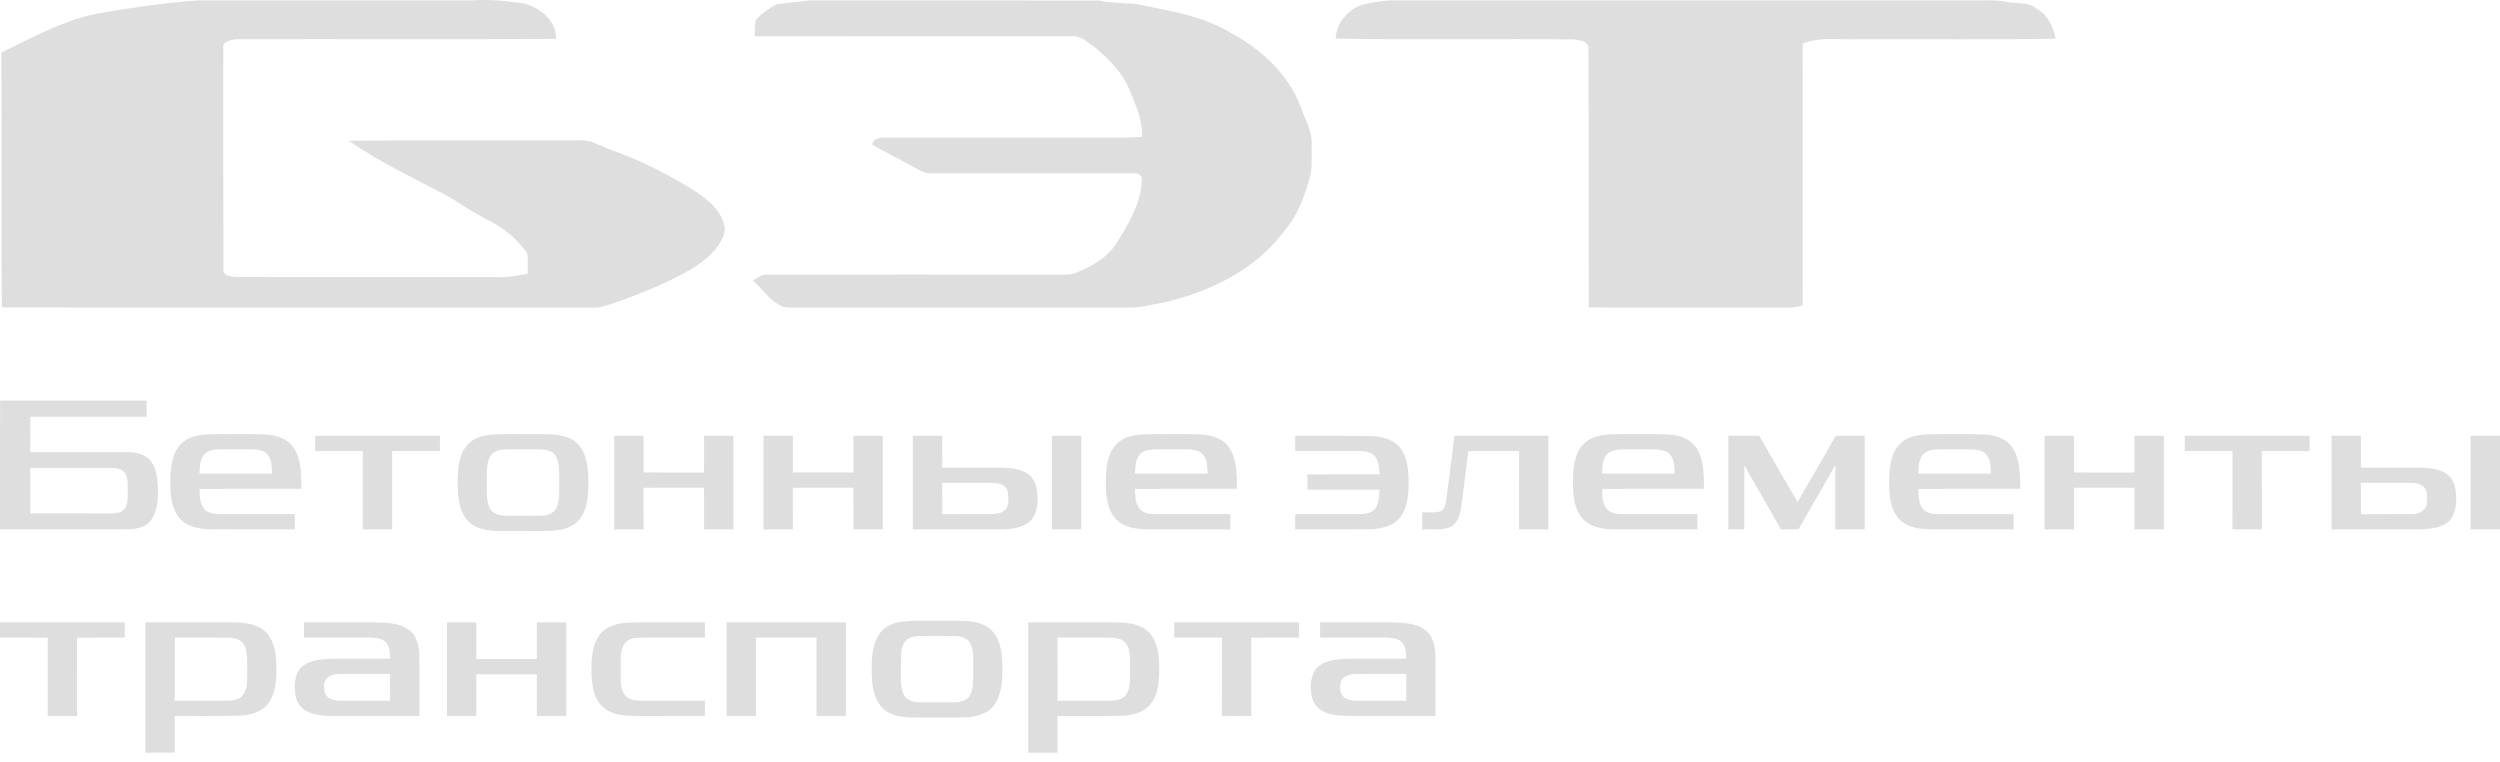 <svg width="200" height="61" viewBox="0 0 200 61" fill="none" xmlns="http://www.w3.org/2000/svg">
<path d="M62.166 0.316C63.014 0.263 63.852 0.129 64.696 0.039C72.442 0.039 80.187 0.024 87.931 0.046C88.865 0.226 89.81 0.267 90.762 0.292C93.387 0.846 96.132 1.21 98.466 2.631C100.885 3.932 103.049 5.906 104.049 8.515C104.374 9.511 104.985 10.46 104.933 11.544C104.913 12.316 104.983 13.096 104.867 13.864C104.437 15.561 103.83 17.272 102.646 18.599C100.374 21.618 96.784 23.322 93.187 24.184C92.178 24.359 91.178 24.653 90.146 24.607C81.22 24.614 72.295 24.607 63.37 24.609C61.931 24.726 61.192 23.237 60.221 22.445C60.593 22.247 60.938 21.919 61.394 21.971C69.001 21.962 76.609 21.965 84.216 21.969C84.777 21.949 85.358 22.035 85.909 21.89C87.249 21.372 88.593 20.638 89.369 19.379C90.295 17.879 91.271 16.267 91.343 14.46C91.424 14.096 91.089 13.805 90.738 13.866C85.341 13.855 79.944 13.864 74.547 13.864C73.806 13.91 73.222 13.386 72.589 13.092C71.663 12.557 70.677 12.134 69.775 11.555C69.845 11.085 70.415 11.002 70.808 11.006C76.962 11.004 83.113 11 89.264 11.006C89.964 11.022 90.663 10.993 91.361 10.954C91.409 9.631 90.858 8.403 90.367 7.208C89.806 5.813 88.714 4.728 87.582 3.778C87.025 3.406 86.483 2.842 85.762 2.897C77.299 2.899 68.834 2.89 60.372 2.903C60.389 2.465 60.378 2.024 60.453 1.59C60.953 1.081 61.538 0.653 62.166 0.316Z" fill="#DEDEDE"/>
<path d="M16.657 0.035C23.679 0.039 30.703 0.041 37.725 0.035C39.109 -0.055 40.169 0.035 41.841 0.267C43.157 0.57 44.521 1.629 44.49 3.107C35.951 3.18 27.41 3.105 18.87 3.144C18.482 3.197 17.802 3.291 17.866 3.826C17.87 9.704 17.855 15.579 17.874 21.453C17.752 22.063 18.436 22.114 18.861 22.162C25.958 22.171 33.052 22.16 40.148 22.168C40.848 22.192 41.526 21.993 42.214 21.91C42.203 21.353 42.256 20.789 42.177 20.236C41.379 19.157 40.341 18.245 39.133 17.653C38.041 17.101 37.015 16.434 35.984 15.78C33.267 14.318 30.44 13.039 27.907 11.258C34.037 11.193 40.166 11.263 46.295 11.226C47.24 11.144 48.056 11.704 48.914 12.004C51.192 12.809 53.365 13.896 55.416 15.171C56.582 15.901 57.861 16.903 57.999 18.377C57.712 19.835 56.449 20.831 55.247 21.567C53.363 22.631 51.357 23.458 49.317 24.171C48.692 24.379 48.065 24.651 47.392 24.611C31.644 24.596 15.896 24.633 0.149 24.592C0.074 17.798 0.153 11.002 0.109 4.208C2.465 3.063 4.793 1.769 7.366 1.175C9.201 0.8 14.771 -0.051 16.657 0.035Z" fill="#DEDEDE"/>
<path d="M106.852 3.087C106.913 1.752 107.988 0.585 109.273 0.298C109.979 0.193 110.683 0.026 111.404 0.035C126.902 0.041 142.402 0.037 157.899 0.037C158.779 0.05 159.669 -0.035 160.538 0.144C161.318 0.32 162.2 0.118 162.867 0.664C163.805 1.129 164.259 2.114 164.45 3.094C159.125 3.199 153.796 3.109 148.47 3.14C147.044 3.193 145.566 2.938 144.207 3.48C144.237 10.46 144.204 17.442 144.222 24.425C143.753 24.57 143.264 24.627 142.777 24.613C137.549 24.596 132.321 24.629 127.093 24.596C127.077 17.686 127.11 10.776 127.077 3.866C127.084 3.252 126.334 3.234 125.889 3.155C119.545 3.085 113.196 3.217 106.852 3.087Z" fill="#DEDEDE"/>
<path d="M0.009 32.044H11.717C11.734 32.475 11.733 32.907 11.73 33.337C8.627 33.341 5.524 33.333 2.422 33.341C2.427 34.285 2.422 35.228 2.425 36.171C4.989 36.173 7.553 36.169 10.118 36.173C10.815 36.18 11.608 36.294 12.066 36.882C12.558 37.536 12.616 38.399 12.634 39.188C12.626 40.017 12.583 40.922 12.082 41.62C11.631 42.224 10.823 42.346 10.119 42.349C6.747 42.354 3.374 42.35 0.002 42.352C0.006 38.915 -0.009 35.48 0.009 32.044ZM2.423 37.436C2.425 38.647 2.424 39.858 2.424 41.069C4.558 41.081 6.692 41.07 8.826 41.075C9.208 41.069 9.648 41.06 9.929 40.762C10.244 40.393 10.208 39.873 10.221 39.42C10.203 38.904 10.28 38.347 10.022 37.875C9.806 37.505 9.338 37.439 8.949 37.436C6.774 37.431 4.599 37.433 2.423 37.436Z" fill="#DEDEDE"/>
<path d="M14.502 35.494C15.227 34.786 16.305 34.741 17.257 34.732C18.587 34.749 19.92 34.7 21.25 34.763C22.107 34.794 23.038 35.097 23.521 35.855C24.133 36.818 24.092 38.008 24.112 39.106C21.395 39.107 18.679 39.106 15.963 39.107C15.979 39.651 15.964 40.262 16.328 40.707C16.643 41.082 17.169 41.127 17.626 41.132C19.611 41.133 21.596 41.132 23.582 41.133C23.582 41.539 23.582 41.945 23.583 42.35C21.36 42.348 19.136 42.361 16.913 42.344C15.993 42.336 14.952 42.176 14.333 41.42C13.648 40.569 13.62 39.409 13.626 38.366C13.65 37.365 13.756 36.241 14.502 35.494ZM17.53 35.954C17.103 35.963 16.622 36.027 16.328 36.371C15.978 36.791 15.981 37.371 15.963 37.89C17.896 37.891 19.83 37.888 21.764 37.891C21.746 37.367 21.752 36.776 21.394 36.352C21.09 36.013 20.605 35.963 20.177 35.954C19.295 35.949 18.412 35.948 17.53 35.954Z" fill="#DEDEDE"/>
<path d="M38.865 34.829C40.129 34.657 41.41 34.763 42.681 34.734C43.74 34.755 44.895 34.633 45.842 35.209C46.565 35.647 46.883 36.501 46.995 37.301C47.102 38.164 47.102 39.042 46.996 39.905C46.889 40.656 46.615 41.449 45.979 41.911C45.333 42.392 44.499 42.464 43.723 42.479C42.556 42.489 41.388 42.48 40.222 42.483C39.395 42.47 38.506 42.451 37.794 41.973C37.132 41.545 36.82 40.761 36.703 40.01C36.583 39.166 36.585 38.305 36.667 37.456C36.758 36.705 36.988 35.907 37.584 35.398C37.945 35.089 38.403 34.916 38.865 34.829ZM40.491 35.955C40.012 35.959 39.449 36.069 39.199 36.526C38.861 37.163 38.974 37.913 38.951 38.605C38.973 39.296 38.863 40.042 39.197 40.679C39.442 41.138 40 41.258 40.48 41.261C41.423 41.265 42.368 41.273 43.312 41.257C43.793 41.252 44.34 41.07 44.538 40.59C44.827 39.887 44.707 39.107 44.735 38.367C44.718 37.735 44.797 37.042 44.458 36.475C44.179 36.033 43.611 35.957 43.131 35.953C42.252 35.951 41.371 35.947 40.491 35.955Z" fill="#DEDEDE"/>
<path d="M89.527 35.336C90.29 34.748 91.301 34.743 92.22 34.732C93.511 34.749 94.804 34.7 96.095 34.763C96.951 34.796 97.882 35.097 98.365 35.853C98.977 36.817 98.936 38.008 98.956 39.106C96.24 39.107 93.524 39.106 90.808 39.107C90.82 39.652 90.808 40.263 91.173 40.709C91.486 41.081 92.008 41.127 92.463 41.132C94.45 41.135 96.438 41.132 98.427 41.133C98.425 41.539 98.425 41.945 98.427 42.352C96.475 42.353 94.524 42.35 92.574 42.352C91.675 42.34 90.723 42.395 89.895 41.984C89.296 41.7 88.879 41.126 88.695 40.501C88.419 39.579 88.445 38.6 88.506 37.65C88.58 36.803 88.822 35.879 89.527 35.336ZM92.374 35.954C91.946 35.963 91.462 36.027 91.169 36.374C90.82 36.795 90.824 37.374 90.806 37.89C92.74 37.891 94.674 37.889 96.609 37.891C96.59 37.368 96.596 36.78 96.241 36.356C95.936 36.013 95.447 35.963 95.016 35.954C94.135 35.95 93.254 35.948 92.374 35.954Z" fill="#DEDEDE"/>
<path d="M126.392 35.885C126.792 35.228 127.549 34.889 128.289 34.799C129.226 34.694 130.17 34.745 131.111 34.733C132.04 34.745 132.973 34.693 133.898 34.805C134.638 34.904 135.387 35.261 135.774 35.926C136.338 36.882 136.3 38.034 136.32 39.106C133.602 39.107 130.886 39.106 128.17 39.107C128.185 39.651 128.171 40.261 128.534 40.707C128.848 41.081 129.37 41.127 129.826 41.132C131.814 41.135 133.802 41.131 135.79 41.133C135.788 41.539 135.789 41.945 135.79 42.35C133.759 42.353 131.728 42.35 129.698 42.353C128.696 42.346 127.567 42.356 126.768 41.654C125.985 40.952 125.853 39.828 125.833 38.837C125.831 37.836 125.848 36.762 126.392 35.885ZM128.532 36.374C128.184 36.795 128.187 37.373 128.17 37.89C130.104 37.891 132.037 37.888 133.971 37.891C133.955 37.392 133.958 36.846 133.657 36.421C133.388 36.051 132.901 35.969 132.474 35.956C131.589 35.945 130.703 35.953 129.819 35.953C129.366 35.959 128.846 36.004 128.532 36.374Z" fill="#DEDEDE"/>
<path d="M151.897 35.611C152.546 34.866 153.6 34.745 154.53 34.737C155.901 34.741 157.272 34.709 158.642 34.756C159.535 34.776 160.524 35.062 161.028 35.856C161.64 36.819 161.599 38.008 161.619 39.106C158.901 39.107 156.185 39.106 153.47 39.107C153.483 39.648 153.47 40.256 153.83 40.702C154.142 41.081 154.67 41.128 155.129 41.132C157.115 41.135 159.102 41.132 161.089 41.133C161.087 41.539 161.088 41.945 161.089 42.35C159.175 42.353 157.263 42.352 155.35 42.352C154.26 42.339 153.029 42.431 152.124 41.705C151.26 40.981 151.143 39.765 151.129 38.714C151.138 37.651 151.173 36.464 151.897 35.611ZM155.034 35.954C154.606 35.964 154.124 36.028 153.832 36.373C153.483 36.794 153.487 37.373 153.469 37.89C155.403 37.891 157.336 37.888 159.27 37.891C159.253 37.367 159.259 36.775 158.9 36.351C158.594 36.013 158.111 35.964 157.683 35.954C156.8 35.951 155.917 35.948 155.034 35.954Z" fill="#DEDEDE"/>
<path d="M25.21 34.865C28.537 34.865 31.865 34.865 35.191 34.865C35.192 35.271 35.192 35.676 35.191 36.083C33.918 36.086 32.645 36.078 31.372 36.087C31.378 38.175 31.374 40.263 31.374 42.352C30.592 42.352 29.809 42.352 29.027 42.352C29.027 40.263 29.024 38.175 29.028 36.086C27.756 36.078 26.483 36.085 25.21 36.083C25.21 35.676 25.21 35.271 25.21 34.865Z" fill="#DEDEDE"/>
<path d="M49.135 34.866C49.917 34.864 50.7 34.865 51.483 34.865C51.483 35.843 51.483 36.821 51.483 37.799C53.096 37.803 54.71 37.797 56.323 37.803C56.335 36.823 56.324 35.844 56.329 34.865C57.111 34.866 57.895 34.861 58.677 34.867C58.674 37.362 58.677 39.857 58.676 42.352C57.894 42.352 57.11 42.352 56.329 42.352C56.325 41.239 56.334 40.127 56.324 39.016C54.71 39.024 53.095 39.014 51.482 39.022C51.486 40.131 51.482 41.241 51.483 42.352C50.7 42.352 49.917 42.353 49.135 42.35C49.136 39.856 49.136 37.361 49.135 34.866Z" fill="#DEDEDE"/>
<path d="M61.082 34.866C61.864 34.864 62.647 34.865 63.43 34.865C63.43 35.843 63.43 36.821 63.43 37.799C65.046 37.801 66.662 37.8 68.277 37.8C68.272 36.821 68.276 35.843 68.276 34.865C69.058 34.866 69.842 34.861 70.624 34.867C70.621 37.362 70.624 39.857 70.623 42.352C69.841 42.352 69.057 42.352 68.276 42.352C68.272 41.239 68.282 40.127 68.27 39.016C66.656 39.025 65.042 39.014 63.428 39.022C63.433 40.131 63.429 41.241 63.43 42.352C62.647 42.352 61.864 42.353 61.082 42.35C61.083 39.856 61.084 37.361 61.082 34.866Z" fill="#DEDEDE"/>
<path d="M73.029 34.865C73.811 34.864 74.594 34.865 75.377 34.865C75.379 35.712 75.376 36.559 75.379 37.406C76.93 37.408 78.484 37.401 80.035 37.409C80.816 37.431 81.672 37.482 82.317 37.974C82.886 38.428 83.002 39.211 83.005 39.895C83.001 40.605 82.855 41.421 82.227 41.851C81.555 42.3 80.708 42.333 79.925 42.351C77.626 42.353 75.328 42.352 73.029 42.351C73.03 39.856 73.03 37.361 73.029 34.865ZM75.377 38.624C75.377 39.461 75.375 40.298 75.38 41.135C76.702 41.129 78.025 41.139 79.348 41.13C79.755 41.121 80.228 41.05 80.489 40.698C80.738 40.325 80.664 39.841 80.641 39.417C80.58 38.849 79.957 38.627 79.46 38.631C78.099 38.613 76.738 38.629 75.377 38.624Z" fill="#DEDEDE"/>
<path d="M84.156 34.865C84.938 34.864 85.721 34.865 86.504 34.865C86.504 37.361 86.504 39.856 86.504 42.352C85.721 42.352 84.938 42.353 84.156 42.351C84.157 39.856 84.157 37.361 84.156 34.865Z" fill="#DEDEDE"/>
<path d="M103.611 34.867C105.553 34.867 107.495 34.854 109.435 34.873C110.35 34.883 111.386 35.052 111.995 35.809C112.64 36.627 112.686 37.726 112.692 38.724C112.67 39.696 112.584 40.774 111.893 41.525C111.239 42.22 110.226 42.337 109.323 42.347C107.42 42.356 105.515 42.352 103.611 42.349C103.613 41.943 103.612 41.538 103.614 41.131C105.316 41.133 107.018 41.133 108.72 41.132C109.173 41.126 109.695 41.074 110.002 40.695C110.34 40.264 110.333 39.686 110.356 39.167C108.435 39.163 106.515 39.166 104.596 39.166C104.595 38.762 104.596 38.358 104.593 37.953C106.513 37.942 108.434 37.952 110.354 37.947C110.33 37.459 110.321 36.918 110 36.517C109.692 36.145 109.175 36.091 108.724 36.085C107.02 36.081 105.316 36.084 103.613 36.083C103.612 35.678 103.613 35.272 103.611 34.867Z" fill="#DEDEDE"/>
<path d="M116.358 34.864C118.862 34.866 121.366 34.864 123.871 34.865C123.871 37.361 123.871 39.856 123.871 42.352C123.088 42.352 122.305 42.353 121.523 42.35C121.525 40.262 121.523 38.174 121.524 36.084C120.171 36.085 118.82 36.077 117.467 36.089C117.299 37.473 117.119 38.858 116.943 40.241C116.84 40.916 116.76 41.755 116.099 42.127C115.374 42.465 114.546 42.316 113.774 42.352C113.773 41.896 113.771 41.44 113.775 40.985C114.236 40.972 114.708 41.033 115.163 40.929C115.601 40.795 115.65 40.281 115.718 39.899C115.939 38.222 116.14 36.542 116.358 34.864Z" fill="#DEDEDE"/>
<path d="M138.268 34.865C139.091 34.865 139.912 34.865 140.734 34.865C141.759 36.63 142.775 38.401 143.807 40.163C144.813 38.398 145.855 36.651 146.849 34.879C147.623 34.846 148.399 34.873 149.174 34.865C149.174 37.361 149.174 39.856 149.174 42.352C148.39 42.352 147.608 42.354 146.826 42.351C146.827 40.641 146.829 38.931 146.824 37.22C145.826 38.922 144.863 40.644 143.874 42.352C143.408 42.351 142.943 42.353 142.478 42.349C141.503 40.643 140.536 38.932 139.548 37.232C139.543 38.939 139.547 40.645 139.546 42.352C139.119 42.352 138.693 42.353 138.268 42.351C138.269 39.856 138.269 37.36 138.268 34.865Z" fill="#DEDEDE"/>
<path d="M163.568 34.866C164.35 34.864 165.133 34.865 165.916 34.865C165.916 35.843 165.915 36.821 165.916 37.799C167.528 37.804 169.141 37.795 170.753 37.804C170.772 36.823 170.753 35.843 170.763 34.864C171.544 34.867 172.328 34.861 173.11 34.867C173.107 37.361 173.108 39.856 173.11 42.349C172.326 42.354 171.543 42.35 170.76 42.352C170.758 41.24 170.765 40.129 170.758 39.017C169.143 39.023 167.529 39.015 165.915 39.021C165.917 40.131 165.915 41.241 165.916 42.352C165.133 42.352 164.35 42.353 163.568 42.35C163.569 39.856 163.569 37.361 163.568 34.866Z" fill="#DEDEDE"/>
<path d="M174.78 34.865C178.108 34.865 181.434 34.865 184.762 34.865C184.762 35.271 184.762 35.676 184.762 36.083C183.489 36.086 182.215 36.078 180.943 36.086C180.947 38.175 180.943 40.263 180.946 42.35C180.162 42.353 179.38 42.352 178.597 42.352C178.599 40.263 178.595 38.175 178.6 36.086C177.325 36.078 176.053 36.086 174.78 36.083C174.779 35.676 174.779 35.271 174.78 34.865Z" fill="#DEDEDE"/>
<path d="M186.525 34.866C187.307 34.864 188.089 34.865 188.873 34.865C188.873 35.712 188.871 36.559 188.874 37.406C190.427 37.408 191.98 37.401 193.534 37.409C194.289 37.429 195.104 37.48 195.747 37.922C196.363 38.362 196.5 39.176 196.5 39.884C196.498 40.597 196.353 41.419 195.721 41.852C195.048 42.3 194.201 42.333 193.42 42.351C191.121 42.353 188.823 42.353 186.525 42.351C186.526 39.856 186.526 37.361 186.525 34.866ZM188.873 38.625C188.874 39.461 188.87 40.297 188.875 41.135C190.233 41.127 191.593 41.144 192.95 41.127C193.441 41.124 194.043 40.904 194.131 40.355C194.164 39.93 194.229 39.452 194.004 39.066C193.69 38.628 193.087 38.626 192.602 38.623C191.358 38.625 190.116 38.621 188.873 38.625Z" fill="#DEDEDE"/>
<path d="M197.652 34.866C198.434 34.864 199.216 34.865 200 34.865C200 37.361 200 39.856 200 42.352C199.216 42.352 198.434 42.353 197.652 42.351C197.653 39.856 197.653 37.361 197.652 34.866Z" fill="#DEDEDE"/>
<path d="M71.992 49.752C73.371 49.575 74.766 49.693 76.153 49.657C77.196 49.667 78.379 49.609 79.227 50.33C80.084 51.096 80.172 52.337 80.196 53.413C80.185 54.489 80.152 55.695 79.411 56.553C78.742 57.301 77.67 57.401 76.73 57.407C75.403 57.399 74.076 57.429 72.75 57.389C71.902 57.371 70.967 57.148 70.424 56.446C69.812 55.653 69.75 54.606 69.729 53.643C69.736 52.686 69.764 51.664 70.279 50.822C70.641 50.216 71.313 49.868 71.992 49.752ZM73.606 50.88C73.128 50.884 72.57 50.995 72.321 51.448C71.996 52.049 72.089 52.759 72.072 53.414C72.094 54.115 71.986 54.855 72.272 55.518C72.476 56.001 73.029 56.179 73.516 56.182C74.461 56.197 75.408 56.191 76.355 56.185C76.833 56.181 77.394 56.048 77.626 55.581C77.921 54.982 77.838 54.291 77.856 53.644C77.831 52.945 77.938 52.207 77.659 51.544C77.458 51.061 76.901 50.888 76.421 50.884C75.481 50.868 74.543 50.876 73.606 50.88Z" fill="#DEDEDE"/>
<path d="M0.001 49.79C3.329 49.79 6.655 49.79 9.983 49.79C9.983 50.197 9.982 50.602 9.983 51.008C8.71 51.011 7.437 51.004 6.165 51.012C6.169 53.099 6.162 55.186 6.168 57.273C5.384 57.28 4.601 57.274 3.818 57.277C3.818 55.188 3.816 53.1 3.82 51.012C2.547 51.005 1.273 51.011 0.001 51.008C-0.001 50.602 0 50.197 0.001 49.79Z" fill="#DEDEDE"/>
<path d="M11.628 49.791C13.574 49.788 15.522 49.789 17.468 49.789C18.602 49.82 19.837 49.658 20.864 50.252C21.746 50.772 22.042 51.858 22.09 52.818C22.138 53.951 22.17 55.192 21.529 56.182C20.98 57.005 19.927 57.253 18.994 57.262C17.322 57.295 15.648 57.266 13.976 57.277C13.978 58.255 13.976 59.233 13.977 60.21C13.193 60.211 12.411 60.211 11.63 60.211C11.628 56.737 11.631 53.263 11.628 49.791ZM13.979 51.006C13.975 52.691 13.976 54.375 13.979 56.059C15.4 56.053 16.822 56.064 18.244 56.054C18.696 56.046 19.224 55.955 19.49 55.541C19.835 54.978 19.759 54.285 19.776 53.653C19.752 52.966 19.858 52.224 19.53 51.59C19.283 51.129 18.718 51.016 18.24 51.012C16.82 51.002 15.4 51.013 13.979 51.006Z" fill="#DEDEDE"/>
<path d="M24.324 49.789C26.137 49.79 27.951 49.79 29.766 49.789C30.756 49.81 31.851 49.778 32.7 50.374C33.365 50.849 33.531 51.718 33.548 52.484C33.565 54.081 33.55 55.679 33.556 57.276C31.629 57.276 29.702 57.276 27.777 57.276C26.685 57.249 25.515 57.394 24.51 56.881C23.913 56.596 23.626 55.924 23.593 55.294C23.546 54.606 23.622 53.807 24.172 53.321C24.814 52.791 25.691 52.723 26.491 52.702C28.064 52.689 29.638 52.7 31.212 52.696C31.192 52.243 31.197 51.728 30.865 51.377C30.543 51.058 30.062 51.023 29.636 51.01C27.865 51.004 26.094 51.01 24.323 51.008C24.322 50.601 24.322 50.195 24.324 49.789ZM26.101 54.321C25.876 54.641 25.879 55.076 25.994 55.436C26.173 55.91 26.73 56.048 27.188 56.054C28.528 56.061 29.869 56.061 31.21 56.054C31.205 55.34 31.207 54.628 31.207 53.915C29.905 53.914 28.601 53.913 27.299 53.916C26.876 53.924 26.383 53.965 26.101 54.321Z" fill="#DEDEDE"/>
<path d="M35.757 49.79C36.539 49.789 37.321 49.79 38.105 49.79C38.105 50.768 38.104 51.746 38.105 52.724C39.719 52.726 41.333 52.724 42.947 52.725C42.953 51.747 42.946 50.768 42.95 49.789C43.733 49.792 44.515 49.786 45.299 49.792C45.297 52.286 45.294 54.778 45.3 57.272C44.517 57.281 43.733 57.274 42.95 57.276C42.947 56.165 42.953 55.053 42.947 53.942C41.332 53.947 39.718 53.941 38.104 53.945C38.105 55.056 38.104 56.166 38.105 57.276C37.321 57.276 36.539 57.278 35.757 57.275C35.758 54.781 35.758 52.286 35.757 49.79Z" fill="#DEDEDE"/>
<path d="M48.032 50.709C48.655 49.96 49.695 49.806 50.614 49.797C52.54 49.78 54.466 49.794 56.393 49.79C56.392 50.196 56.392 50.601 56.393 51.008C54.697 51.009 53.002 51.007 51.307 51.009C50.857 51.015 50.345 51.058 50.029 51.417C49.694 51.801 49.67 52.341 49.657 52.825C49.657 53.413 49.639 54.002 49.674 54.59C49.703 55.01 49.801 55.474 50.144 55.756C50.47 56.022 50.912 56.051 51.317 56.057C53.008 56.059 54.701 56.057 56.393 56.058C56.392 56.464 56.392 56.87 56.393 57.276C54.66 57.278 52.927 57.275 51.195 57.278C50.194 57.27 49.066 57.286 48.262 56.594C47.468 55.892 47.337 54.757 47.317 53.76C47.312 52.718 47.342 51.558 48.032 50.709Z" fill="#DEDEDE"/>
<path d="M58.128 49.791C61.308 49.789 64.489 49.787 67.67 49.792C67.667 52.287 67.669 54.78 67.669 57.275C66.885 57.277 66.103 57.276 65.322 57.276C65.321 55.187 65.322 53.097 65.321 51.008C63.707 51.007 62.093 51.01 60.478 51.007C60.471 53.096 60.477 55.185 60.476 57.276C59.693 57.276 58.91 57.277 58.128 57.275C58.129 54.78 58.129 52.285 58.128 49.791Z" fill="#DEDEDE"/>
<path d="M82.256 49.79C84.475 49.789 86.694 49.791 88.913 49.789C89.806 49.799 90.77 49.789 91.551 50.29C92.247 50.728 92.563 51.551 92.671 52.331C92.77 53.155 92.77 53.991 92.659 54.812C92.542 55.589 92.198 56.397 91.494 56.809C90.688 57.298 89.711 57.267 88.804 57.278C87.404 57.276 86.003 57.274 84.603 57.278C84.604 58.256 84.603 59.234 84.604 60.212C83.821 60.212 83.038 60.212 82.257 60.212C82.256 56.738 82.257 53.264 82.256 49.79ZM84.604 51.009C84.605 52.692 84.601 54.376 84.607 56.059C86.027 56.053 87.449 56.064 88.871 56.055C89.353 56.053 89.923 55.932 90.165 55.462C90.484 54.828 90.379 54.092 90.403 53.408C90.383 52.748 90.472 52.002 90.055 51.441C89.691 51.009 89.079 51.01 88.564 51.008C87.243 51.009 85.923 51.007 84.604 51.009Z" fill="#DEDEDE"/>
<path d="M93.937 49.79C97.264 49.79 100.591 49.79 103.918 49.79C103.917 50.197 103.917 50.602 103.918 51.008C102.645 51.012 101.372 51.002 100.099 51.013C100.107 53.099 100.095 55.185 100.105 57.272C99.319 57.278 98.533 57.284 97.748 57.269C97.761 55.182 97.749 53.096 97.755 51.011C96.482 51.005 95.209 51.011 93.937 51.008C93.935 50.602 93.935 50.197 93.937 49.79Z" fill="#DEDEDE"/>
<path d="M105.61 49.789C107.422 49.79 109.235 49.79 111.048 49.789C111.795 49.793 112.558 49.804 113.28 50.023C113.791 50.181 114.268 50.509 114.518 50.994C114.805 51.557 114.833 52.206 114.842 52.827C114.84 54.31 114.84 55.792 114.842 57.276C112.521 57.275 110.201 57.28 107.882 57.274C107.083 57.257 106.218 57.21 105.549 56.724C105.033 56.338 104.868 55.655 104.866 55.043C104.858 54.406 104.984 53.678 105.524 53.267C106.199 52.762 107.082 52.716 107.895 52.698C109.429 52.692 110.964 52.699 112.498 52.696C112.478 52.243 112.483 51.729 112.152 51.378C111.827 51.056 111.342 51.023 110.912 51.01C109.145 51.004 107.376 51.01 105.609 51.008C105.606 50.601 105.606 50.195 105.61 49.789ZM107.275 54.529C107.138 54.968 107.173 55.556 107.597 55.828C108.065 56.123 108.644 56.045 109.173 56.058C110.28 56.054 111.388 56.065 112.497 56.053C112.49 55.34 112.494 54.627 112.493 53.915C111.151 53.917 109.808 53.908 108.466 53.92C108.011 53.927 107.445 54.047 107.275 54.529Z" fill="#DEDEDE"/>
</svg>
